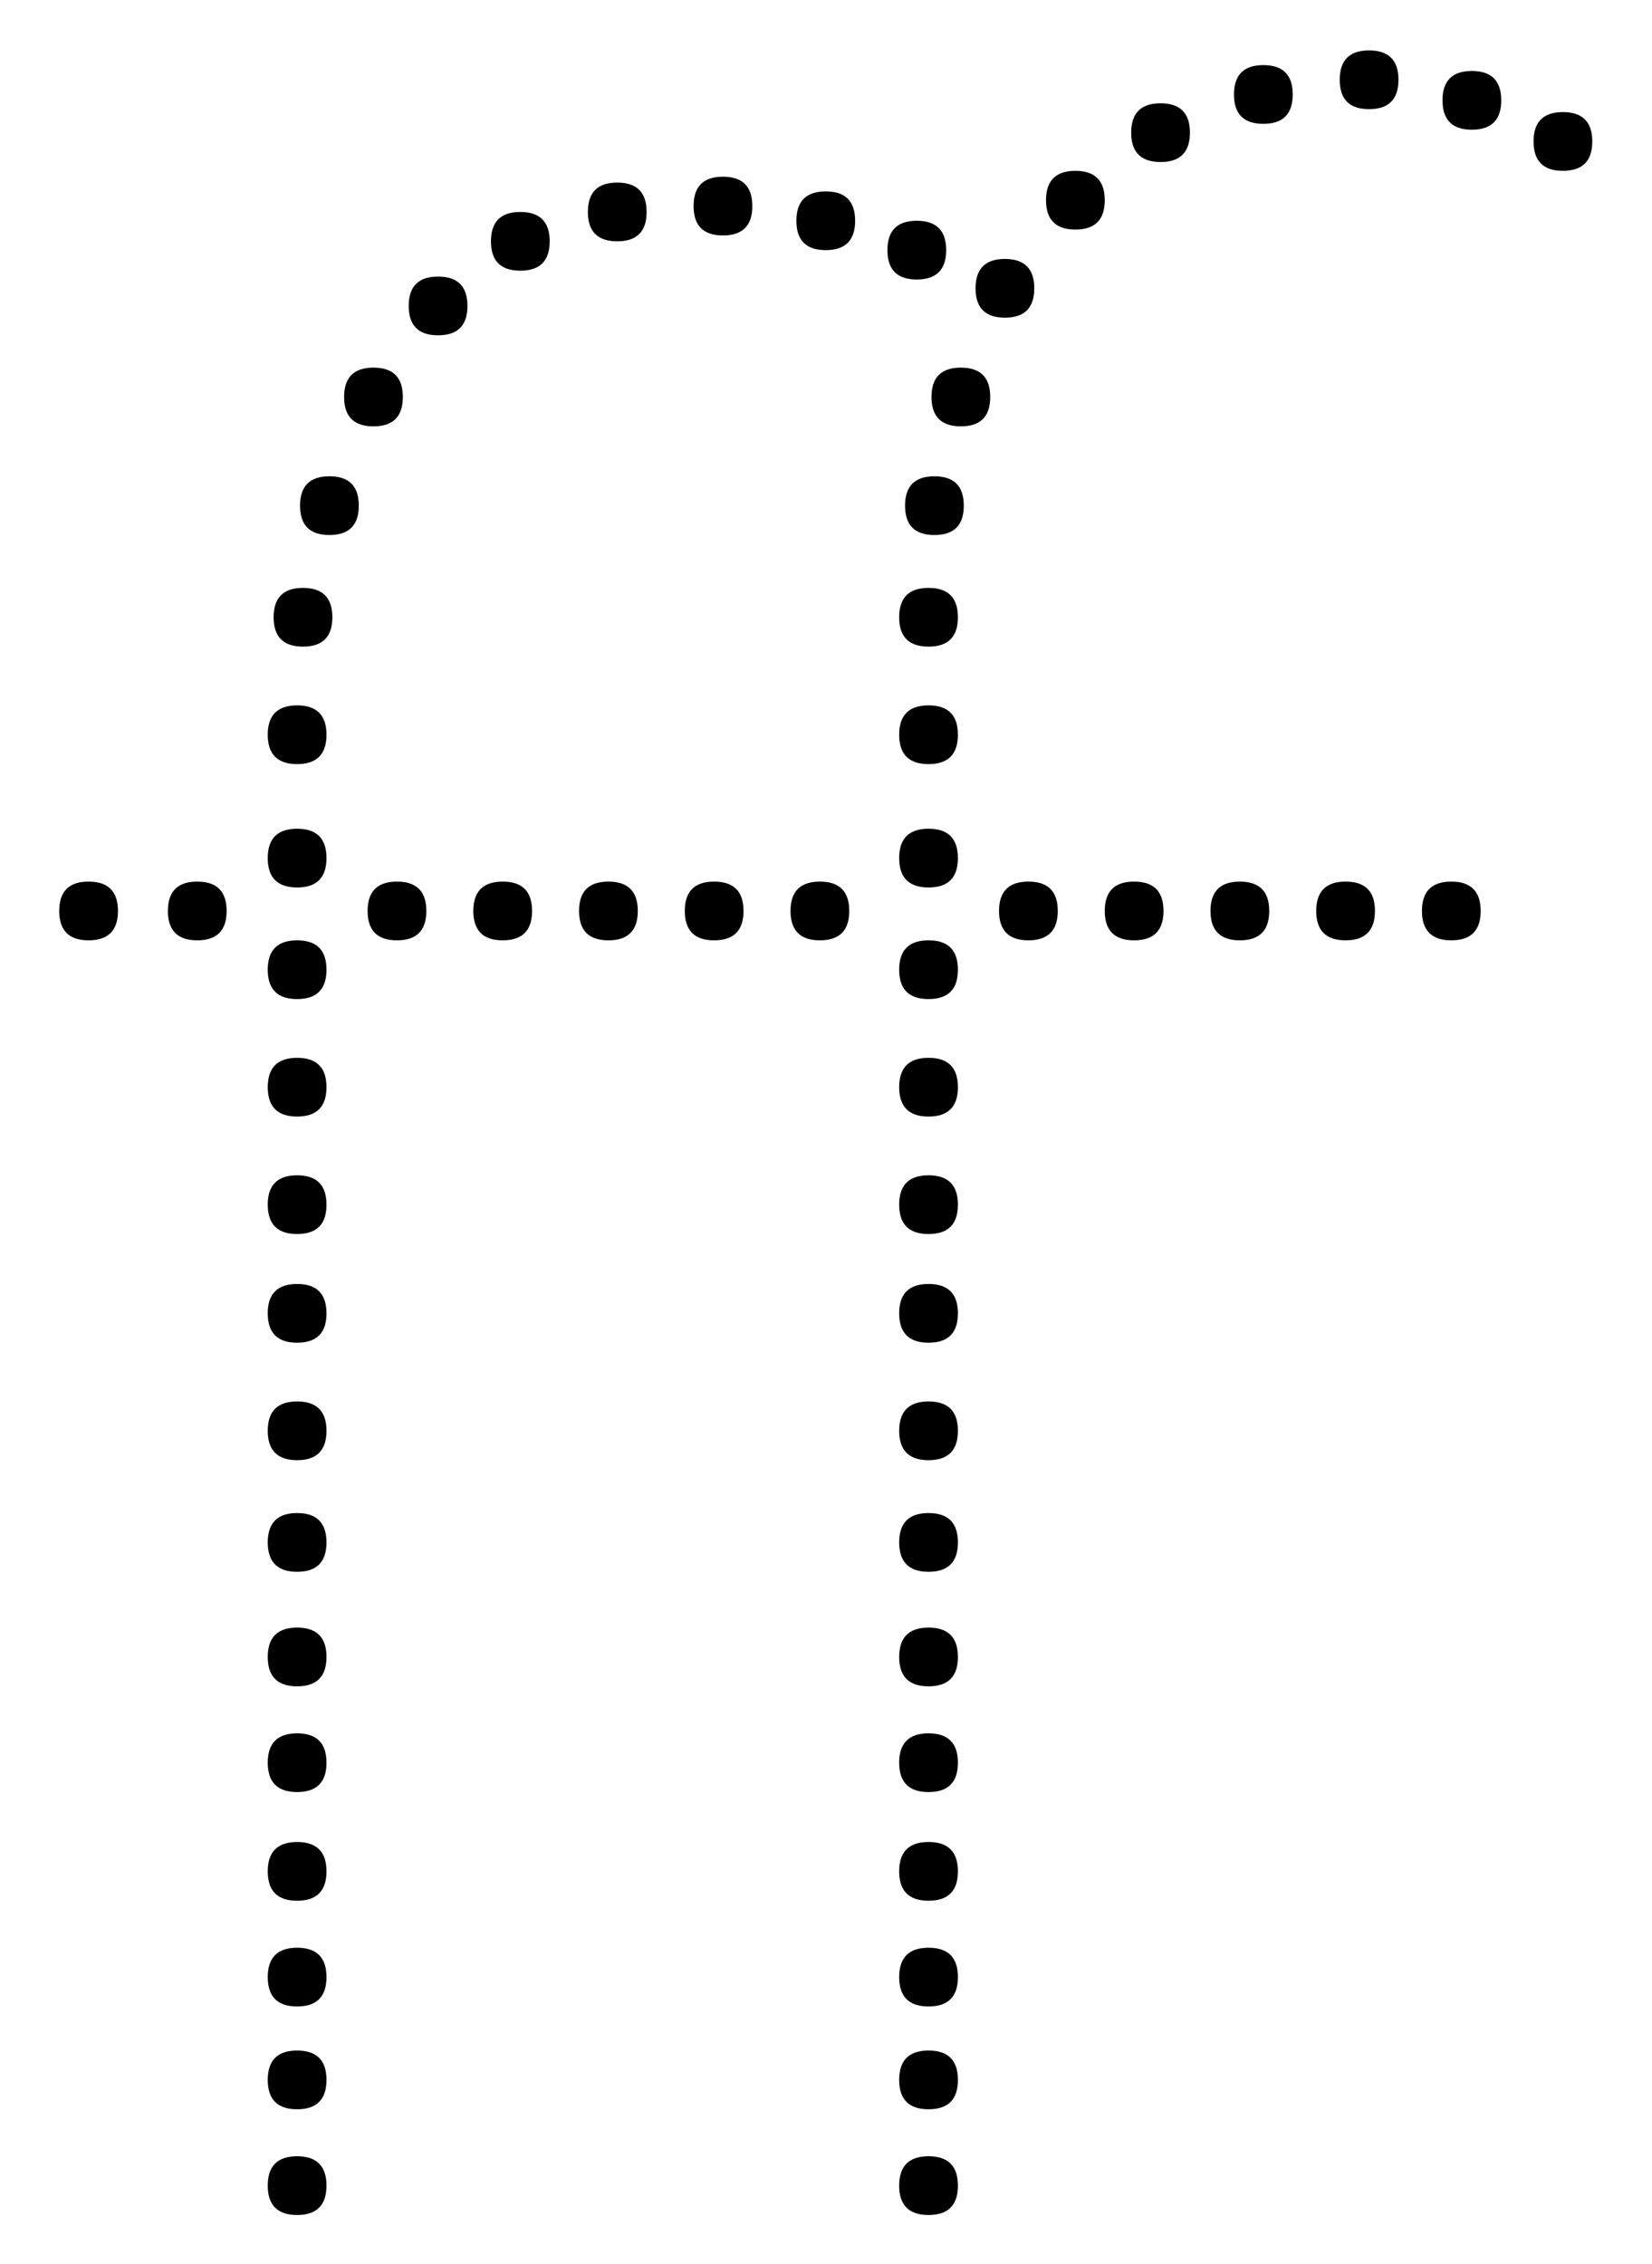 <svg width="135" height="185" viewBox="0 0 135 185" fill="none" xmlns="http://www.w3.org/2000/svg">
<g filter="url(#filter0_d)">
<path d="M75.88 133.8C74.28 133.8 73.48 133 73.48 131.4C73.48 129.8 74.28 129 75.88 129C77.48 129 78.28 129.8 78.28 131.4C78.28 133 77.48 133.8 75.88 133.8ZM75.88 142.44C74.28 142.44 73.48 141.64 73.48 140.04C73.48 138.44 74.28 137.64 75.88 137.64C77.48 137.64 78.28 138.44 78.28 140.04C78.28 141.64 77.48 142.44 75.88 142.44ZM75.88 151.32C74.28 151.32 73.48 150.52 73.48 148.92C73.48 147.32 74.28 146.52 75.88 146.52C77.48 146.52 78.28 147.32 78.28 148.92C78.28 150.52 77.48 151.32 75.88 151.32ZM75.88 159.96C74.28 159.96 73.48 159.16 73.48 157.56C73.48 155.96 74.28 155.16 75.88 155.16C77.48 155.16 78.28 155.96 78.28 157.56C78.28 159.16 77.48 159.96 75.88 159.96ZM75.88 177C74.28 177 73.48 176.2 73.48 174.6C73.48 173 74.28 172.2 75.88 172.2C77.48 172.2 78.28 173 78.28 174.6C78.28 176.2 77.48 177 75.88 177ZM75.88 58.44C74.28 58.44 73.48 57.64 73.48 56.04C73.48 54.44 74.28 53.64 75.88 53.64C77.48 53.64 78.28 54.44 78.28 56.04C78.28 57.64 77.48 58.44 75.88 58.44ZM75.88 68.52C74.28 68.52 73.48 67.72 73.48 66.12C73.48 64.52 74.28 63.72 75.88 63.72C77.48 63.72 78.28 64.52 78.28 66.12C78.28 67.72 77.48 68.52 75.88 68.52ZM75.88 77.64C74.28 77.64 73.48 76.84 73.48 75.24C73.48 73.64 74.28 72.84 75.88 72.84C77.48 72.84 78.28 73.64 78.28 75.24C78.28 76.84 77.48 77.64 75.88 77.64ZM75.88 96.84C74.28 96.84 73.48 96.04 73.48 94.44C73.48 92.84 74.28 92.04 75.88 92.04C77.48 92.04 78.28 92.84 78.28 94.44C78.28 96.04 77.48 96.84 75.88 96.84ZM75.88 105.72C74.28 105.72 73.48 104.92 73.48 103.32C73.48 101.72 74.28 100.92 75.88 100.92C77.48 100.92 78.28 101.72 78.28 103.32C78.28 104.92 77.48 105.72 75.88 105.72ZM75.88 115.32C74.28 115.32 73.48 114.52 73.48 112.92C73.48 111.32 74.28 110.52 75.88 110.52C77.48 110.52 78.28 111.32 78.28 112.92C78.28 114.52 77.48 115.32 75.88 115.32ZM75.88 124.44C74.28 124.44 73.48 123.64 73.48 122.04C73.48 120.44 74.28 119.64 75.88 119.64C77.48 119.64 78.28 120.44 78.28 122.04C78.28 123.64 77.48 124.44 75.88 124.44ZM78.52 30.84C76.92 30.84 76.12 30.04 76.12 28.44C76.12 26.84 76.92 26.04 78.52 26.04C80.12 26.04 80.92 26.84 80.92 28.44C80.92 30.04 80.12 30.84 78.52 30.84ZM76.36 39.72C74.76 39.72 73.96 38.92 73.96 37.32C73.96 35.72 74.76 34.92 76.36 34.92C77.96 34.92 78.76 35.72 78.76 37.32C78.76 38.92 77.96 39.72 76.36 39.72ZM75.88 48.84C74.28 48.84 73.48 48.04 73.48 46.44C73.48 44.84 74.28 44.04 75.88 44.04C77.48 44.04 78.28 44.84 78.28 46.44C78.28 48.04 77.48 48.84 75.88 48.84ZM75.88 87.24C74.28 87.24 73.48 86.44 73.48 84.84C73.48 83.24 74.28 82.44 75.88 82.44C77.48 82.44 78.28 83.24 78.28 84.84C78.28 86.44 77.48 87.24 75.88 87.24ZM67 72.84C65.4 72.84 64.6 72.04 64.6 70.44C64.6 68.84 65.4 68.04 67 68.04C68.6 68.04 69.4 68.84 69.4 70.44C69.4 72.04 68.6 72.84 67 72.84ZM84.04 72.84C82.44 72.84 81.64 72.04 81.64 70.44C81.64 68.84 82.44 68.04 84.04 68.04C85.64 68.04 86.44 68.84 86.44 70.44C86.44 72.04 85.64 72.84 84.04 72.84ZM75.88 168.36C74.28 168.36 73.48 167.56 73.48 165.96C73.48 164.36 74.28 163.56 75.88 163.56C77.48 163.56 78.28 164.36 78.28 165.96C78.28 167.56 77.48 168.36 75.88 168.36ZM82.12 21.96C80.52 21.96 79.72 21.16 79.72 19.56C79.72 17.96 80.52 17.16 82.12 17.16C83.72 17.16 84.52 17.96 84.52 19.56C84.52 21.16 83.72 21.96 82.12 21.96ZM87.88 14.76C86.28 14.76 85.48 13.96 85.48 12.36C85.48 10.76 86.28 9.96 87.88 9.96C89.48 9.96 90.28 10.76 90.28 12.36C90.28 13.96 89.48 14.76 87.88 14.76ZM94.84 9.24C93.24 9.24 92.44 8.44 92.44 6.84C92.44 5.24 93.24 4.44 94.84 4.44C96.44 4.44 97.24 5.24 97.24 6.84C97.24 8.44 96.44 9.24 94.84 9.24ZM103.24 6.12C101.64 6.12 100.84 5.32 100.84 3.72C100.84 2.12 101.64 1.32 103.24 1.32C104.84 1.32 105.64 2.12 105.64 3.72C105.64 5.32 104.84 6.12 103.24 6.12ZM111.88 4.92C110.28 4.92 109.48 4.12 109.48 2.52C109.48 0.92 110.28 0.12 111.88 0.12C113.48 0.12 114.28 0.92 114.28 2.52C114.28 4.12 113.48 4.92 111.88 4.92ZM120.28 6.6C118.68 6.6 117.88 5.8 117.88 4.2C117.88 2.6 118.68 1.8 120.28 1.8C121.88 1.8 122.68 2.6 122.68 4.2C122.68 5.8 121.88 6.6 120.28 6.6ZM127.72 9.96C126.12 9.96 125.32 9.16 125.32 7.56C125.32 5.96 126.12 5.16 127.72 5.16C129.32 5.16 130.12 5.96 130.12 7.56C130.12 9.16 129.32 9.96 127.72 9.96ZM24.28 133.8C22.68 133.8 21.88 133 21.88 131.4C21.88 129.8 22.68 129 24.28 129C25.88 129 26.68 129.8 26.68 131.4C26.68 133 25.88 133.8 24.28 133.8ZM24.28 142.44C22.68 142.44 21.88 141.64 21.88 140.04C21.88 138.44 22.68 137.64 24.28 137.64C25.88 137.64 26.68 138.44 26.68 140.04C26.68 141.64 25.88 142.44 24.28 142.44ZM24.28 151.32C22.68 151.32 21.88 150.52 21.88 148.92C21.88 147.32 22.68 146.52 24.28 146.52C25.88 146.52 26.68 147.32 26.68 148.92C26.68 150.52 25.88 151.32 24.28 151.32ZM24.28 159.96C22.68 159.96 21.88 159.16 21.88 157.56C21.88 155.96 22.68 155.16 24.28 155.16C25.88 155.16 26.68 155.96 26.68 157.56C26.68 159.16 25.88 159.96 24.28 159.96ZM24.28 177C22.68 177 21.88 176.2 21.88 174.6C21.88 173 22.68 172.2 24.28 172.2C25.88 172.2 26.68 173 26.68 174.6C26.68 176.2 25.88 177 24.28 177ZM24.28 58.44C22.68 58.44 21.88 57.64 21.88 56.04C21.88 54.44 22.68 53.64 24.28 53.64C25.88 53.64 26.68 54.44 26.68 56.04C26.68 57.64 25.88 58.44 24.28 58.44ZM24.28 68.52C22.68 68.52 21.88 67.72 21.88 66.12C21.88 64.52 22.68 63.72 24.28 63.72C25.88 63.72 26.68 64.52 26.68 66.12C26.68 67.72 25.88 68.52 24.28 68.52ZM24.28 77.64C22.68 77.64 21.88 76.84 21.88 75.24C21.88 73.64 22.68 72.84 24.28 72.84C25.88 72.84 26.68 73.64 26.68 75.24C26.68 76.84 25.88 77.64 24.28 77.64ZM24.28 96.84C22.68 96.84 21.88 96.04 21.88 94.44C21.88 92.84 22.68 92.04 24.28 92.04C25.88 92.04 26.68 92.84 26.68 94.44C26.68 96.04 25.88 96.84 24.28 96.84ZM24.28 105.72C22.68 105.72 21.88 104.92 21.88 103.32C21.88 101.72 22.68 100.92 24.28 100.92C25.88 100.92 26.68 101.72 26.68 103.32C26.68 104.92 25.88 105.72 24.28 105.72ZM24.28 115.32C22.68 115.32 21.88 114.52 21.88 112.92C21.88 111.32 22.68 110.52 24.28 110.52C25.88 110.52 26.68 111.32 26.68 112.92C26.68 114.52 25.88 115.32 24.28 115.32ZM24.28 124.44C22.68 124.44 21.88 123.64 21.88 122.04C21.88 120.44 22.68 119.64 24.28 119.64C25.88 119.64 26.68 120.44 26.68 122.04C26.68 123.64 25.88 124.44 24.28 124.44ZM24.28 87.24C22.68 87.24 21.88 86.44 21.88 84.84C21.88 83.24 22.68 82.44 24.28 82.44C25.88 82.44 26.68 83.24 26.68 84.84C26.68 86.44 25.88 87.24 24.28 87.24ZM16.12 72.84C14.52 72.84 13.72 72.04 13.72 70.44C13.72 68.84 14.52 68.04 16.12 68.04C17.72 68.04 18.52 68.84 18.52 70.44C18.52 72.04 17.72 72.84 16.12 72.84ZM7.24 72.84C5.64 72.84 4.84 72.04 4.84 70.44C4.84 68.84 5.64 68.04 7.24 68.04C8.84 68.04 9.64 68.84 9.64 70.44C9.64 72.04 8.84 72.84 7.24 72.84ZM24.28 168.36C22.68 168.36 21.88 167.56 21.88 165.96C21.88 164.36 22.68 163.56 24.28 163.56C25.88 163.56 26.68 164.36 26.68 165.96C26.68 167.56 25.88 168.36 24.28 168.36ZM58.36 72.84C56.76 72.84 55.96 72.04 55.96 70.44C55.96 68.84 56.76 68.04 58.36 68.04C59.96 68.04 60.76 68.84 60.76 70.44C60.76 72.04 59.96 72.84 58.36 72.84ZM49.72 72.84C48.12 72.84 47.32 72.04 47.32 70.44C47.32 68.84 48.12 68.04 49.72 68.04C51.32 68.04 52.12 68.84 52.12 70.44C52.12 72.04 51.32 72.84 49.72 72.84ZM41.08 72.84C39.48 72.84 38.68 72.04 38.68 70.44C38.68 68.84 39.48 68.04 41.08 68.04C42.68 68.04 43.48 68.84 43.48 70.44C43.48 72.04 42.68 72.84 41.08 72.84ZM32.44 72.84C30.84 72.84 30.04 72.04 30.04 70.44C30.04 68.84 30.84 68.04 32.44 68.04C34.04 68.04 34.84 68.84 34.84 70.44C34.84 72.04 34.04 72.84 32.44 72.84ZM92.68 72.84C91.08 72.84 90.28 72.04 90.28 70.44C90.28 68.84 91.08 68.04 92.68 68.04C94.28 68.04 95.08 68.84 95.08 70.44C95.08 72.04 94.28 72.84 92.68 72.84ZM101.32 72.84C99.72 72.84 98.92 72.04 98.92 70.44C98.92 68.84 99.72 68.04 101.32 68.04C102.92 68.04 103.72 68.84 103.72 70.44C103.72 72.04 102.92 72.84 101.32 72.84ZM109.96 72.84C108.36 72.84 107.56 72.04 107.56 70.44C107.56 68.84 108.36 68.04 109.96 68.04C111.56 68.04 112.36 68.84 112.36 70.44C112.36 72.04 111.56 72.84 109.96 72.84ZM118.6 72.84C117 72.84 116.2 72.04 116.2 70.44C116.2 68.84 117 68.04 118.6 68.04C120.2 68.04 121 68.84 121 70.44C121 72.04 120.2 72.84 118.6 72.84ZM30.52 30.84C28.92 30.84 28.12 30.04 28.12 28.44C28.12 26.84 28.92 26.04 30.52 26.04C32.12 26.04 32.92 26.84 32.92 28.44C32.92 30.04 32.12 30.84 30.52 30.84ZM26.92 39.72C25.32 39.72 24.52 38.92 24.52 37.32C24.52 35.72 25.32 34.92 26.92 34.92C28.52 34.92 29.32 35.72 29.32 37.32C29.32 38.92 28.52 39.72 26.92 39.72ZM24.76 48.84C23.16 48.84 22.36 48.04 22.36 46.44C22.36 44.84 23.16 44.04 24.76 44.04C26.36 44.04 27.16 44.84 27.16 46.44C27.16 48.04 26.36 48.84 24.76 48.84ZM35.8 23.4C34.2 23.4 33.4 22.6 33.4 21C33.4 19.4 34.2 18.6 35.8 18.6C37.4 18.6 38.2 19.4 38.2 21C38.2 22.6 37.4 23.4 35.8 23.4ZM42.52 18.12C40.92 18.12 40.12 17.32 40.12 15.72C40.12 14.12 40.92 13.32 42.52 13.32C44.12 13.32 44.92 14.12 44.92 15.72C44.92 17.32 44.12 18.12 42.52 18.12ZM50.44 15.72C48.84 15.72 48.04 14.92 48.04 13.32C48.04 11.72 48.84 10.92 50.44 10.92C52.04 10.92 52.84 11.72 52.84 13.32C52.84 14.92 52.04 15.72 50.44 15.72ZM59.08 15.24C57.48 15.24 56.68 14.44 56.68 12.84C56.68 11.24 57.48 10.44 59.08 10.44C60.68 10.44 61.48 11.24 61.48 12.84C61.48 14.44 60.68 15.24 59.08 15.24ZM67.48 16.44C65.88 16.44 65.08 15.64 65.08 14.04C65.08 12.44 65.88 11.64 67.48 11.64C69.08 11.64 69.88 12.44 69.88 14.04C69.88 15.64 69.08 16.44 67.48 16.44ZM74.92 18.84C73.32 18.84 72.52 18.04 72.52 16.44C72.52 14.84 73.32 14.04 74.92 14.04C76.52 14.04 77.32 14.84 77.32 16.44C77.32 18.04 76.52 18.84 74.92 18.84Z" fill="black"/>
</g>
<defs>
<filter id="filter0_d" x="0.84" y="0.12" width="133.28" height="184.88" filterUnits="userSpaceOnUse" color-interpolation-filters="sRGB">
<feFlood flood-opacity="0" result="BackgroundImageFix"/>
<feColorMatrix in="SourceAlpha" type="matrix" values="0 0 0 0 0 0 0 0 0 0 0 0 0 0 0 0 0 0 127 0" result="hardAlpha"/>
<feOffset dy="4"/>
<feGaussianBlur stdDeviation="2"/>
<feComposite in2="hardAlpha" operator="out"/>
<feColorMatrix type="matrix" values="0 0 0 0 0 0 0 0 0 0 0 0 0 0 0 0 0 0 0.25 0"/>
<feBlend mode="normal" in2="BackgroundImageFix" result="effect1_dropShadow"/>
<feBlend mode="normal" in="SourceGraphic" in2="effect1_dropShadow" result="shape"/>
</filter>
</defs>
</svg>
